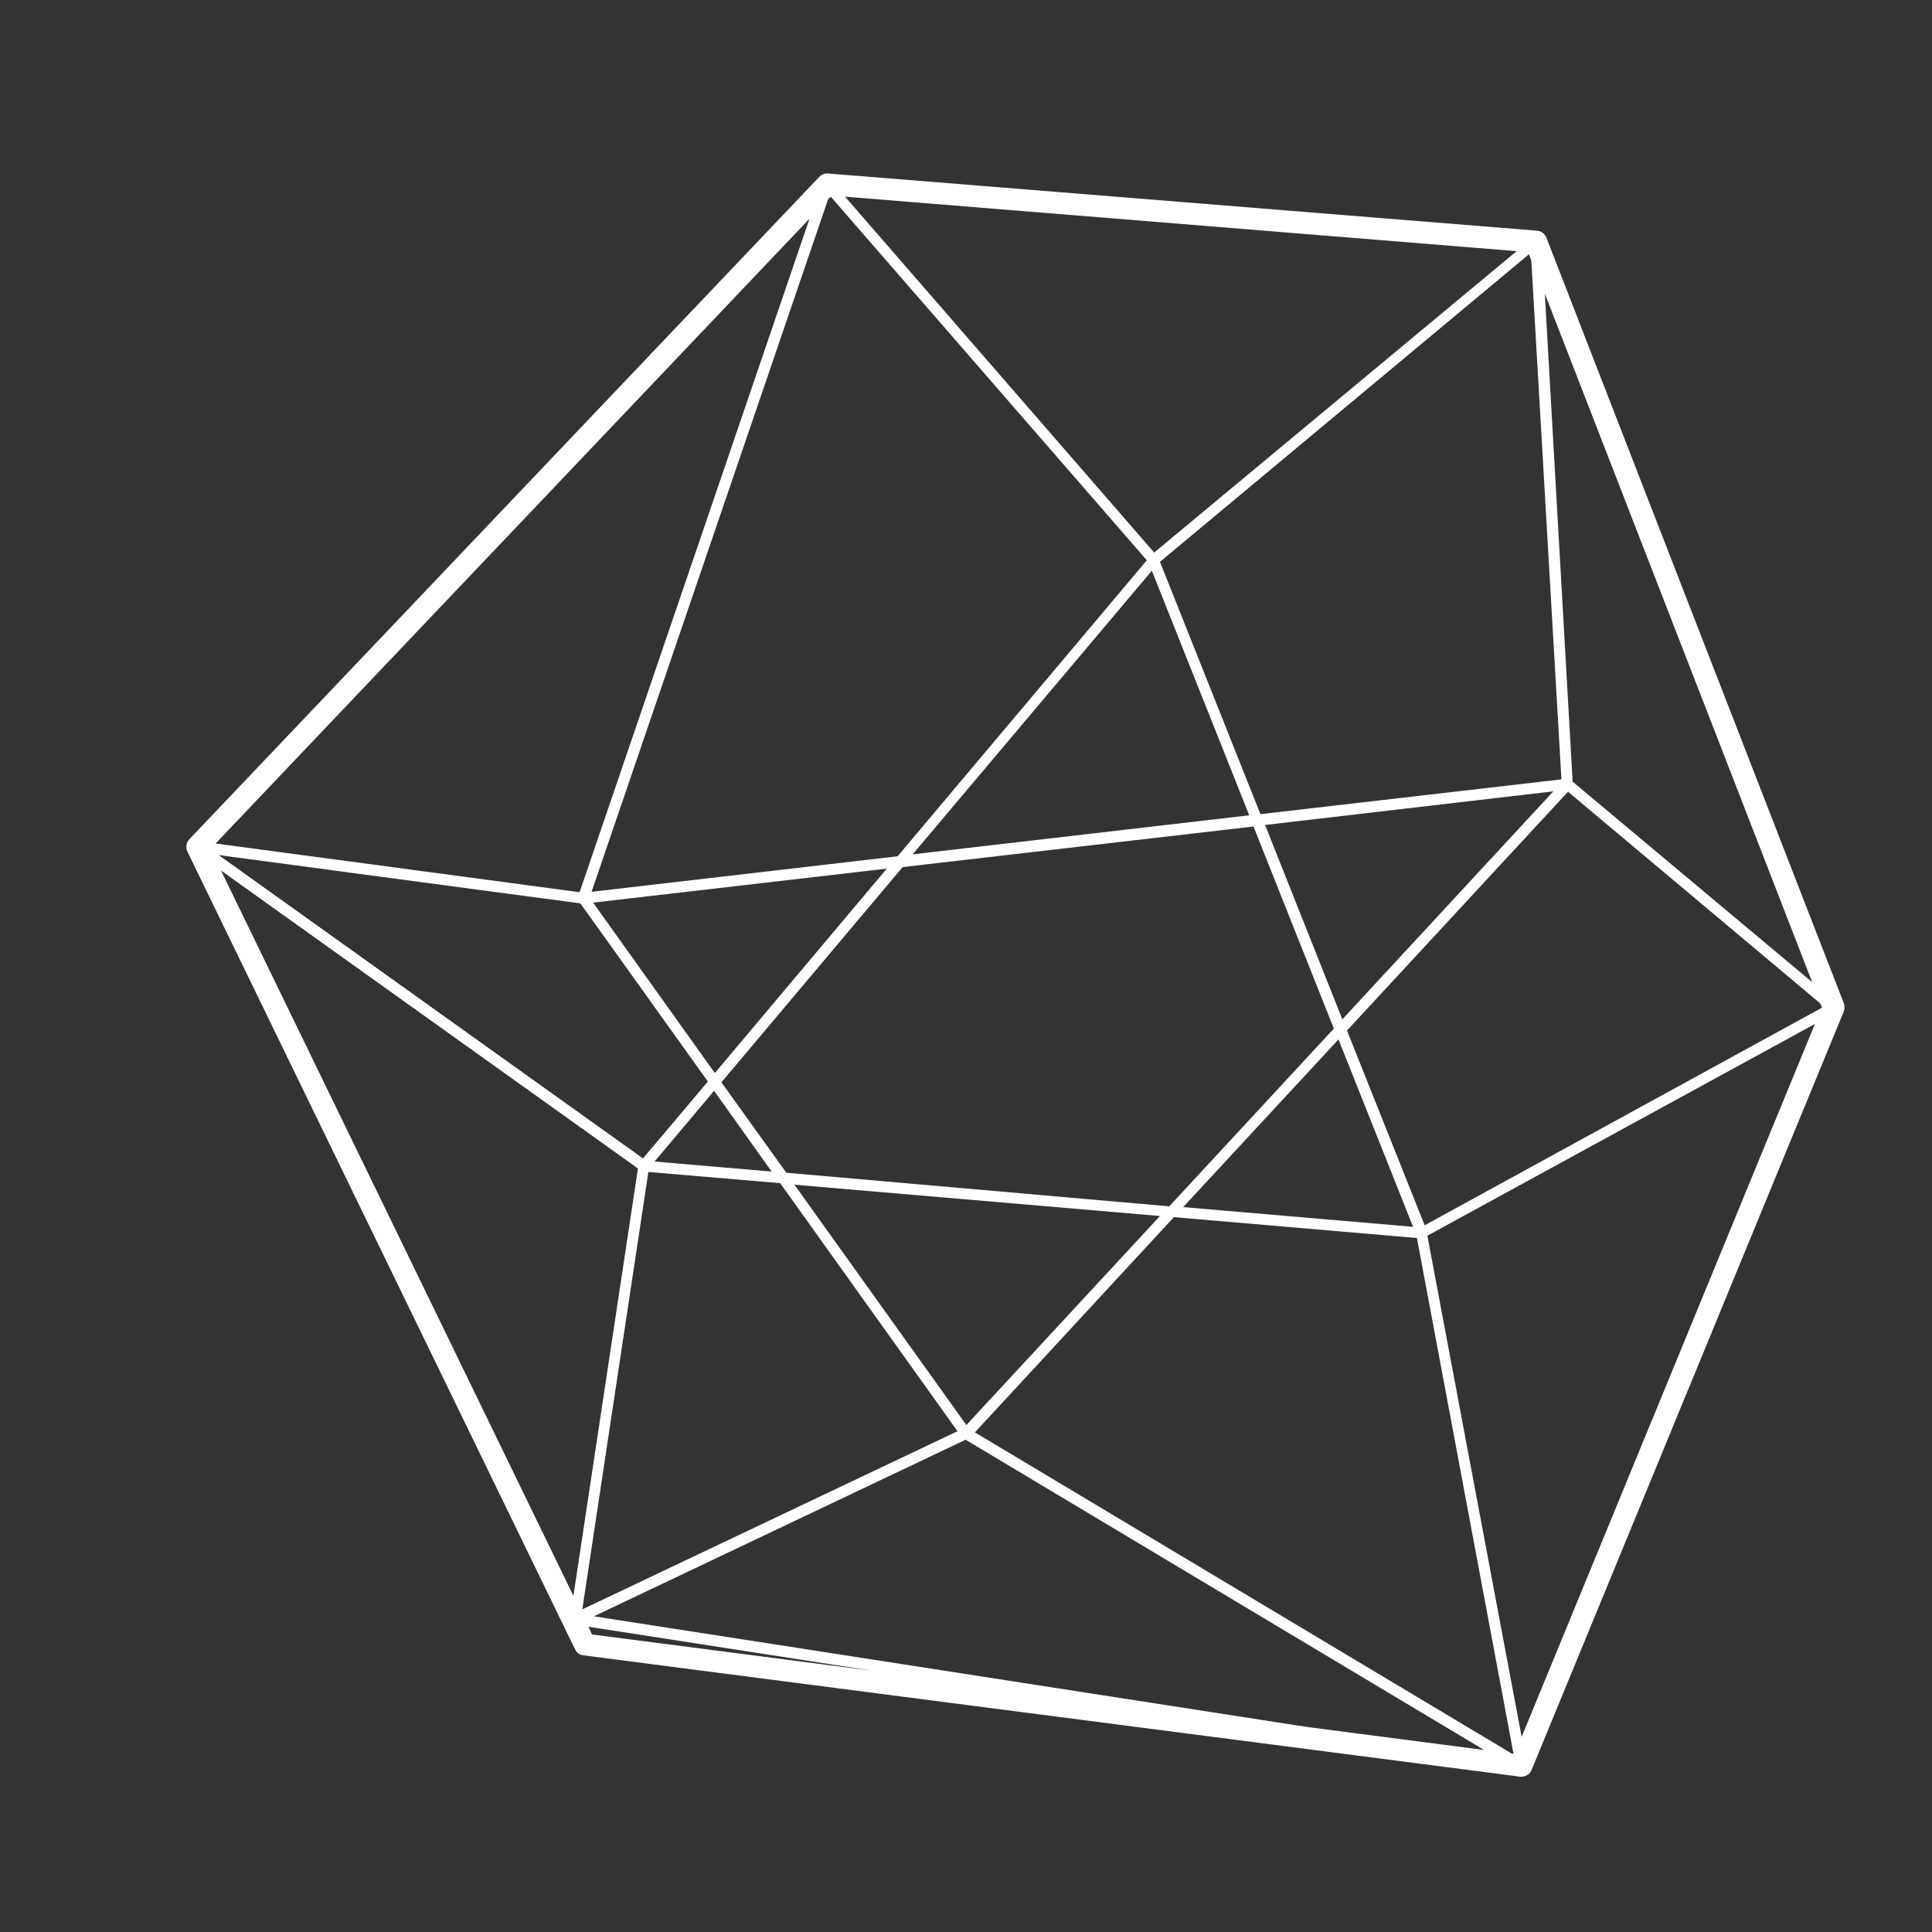 <?xml version="1.0" encoding="utf-8"?>
<!-- Generator: Adobe Illustrator 17.1.0, SVG Export Plug-In . SVG Version: 6.00 Build 0)  -->
<!DOCTYPE svg PUBLIC "-//W3C//DTD SVG 1.1//EN" "http://www.w3.org/Graphics/SVG/1.1/DTD/svg11.dtd">
<svg version="1.1" xmlns="http://www.w3.org/2000/svg" xmlns:xlink="http://www.w3.org/1999/xlink" x="0px" y="0px"
	 viewBox="0 0 500 500" enable-background="new 0 0 500 500" xml:space="preserve">
<rect x="0" y="0" width="500" height="500" fill="#333333" stroke="none"/>
<g id="ProfileEdges">
</g>
<g id="_x30_" display="none">
</g>
<g id="Calque_6_-_copie" display="none">
</g>
<g id="Calque_6">
</g>
<g id="Calque_3_-_copie">
	<path fill="#FFFFFF" d="M477.2,259.7L400.2,61.5c-0.4-1-1.3-1.7-2.4-1.8L214.3,44.9c-0.9-0.1-1.7,0.3-2.3,0.9L49,217.2
		c-0.8,0.9-1,2.1-0.5,3.2l100.3,206.4c0.4,0.9,1.2,1.5,2.2,1.6l242.4,31.4c0.1,0,0.2,0,0.4,0c1.1,0,2.2-0.7,2.6-1.8l80.8-196.3
		C477.4,261.1,477.4,260.4,477.2,259.7z M471.5,260.7l0,0.1l-102.8,56.3l-20.1-50.4l57.2-61.8l65.3,54.8L471.5,260.7z M369.4,319.8
		L469.7,265l-75.9,184.5L369.4,319.8z M203.5,303.5l-16.8-23.4l46.9-55.7l90.8-10.5l20.8,52.3l-42.6,46L203.5,303.5z M300.2,314.7
		l-50.1,54.1l-44.5-62.2L300.2,314.7z M298.7,143l-80-92.1L392.5,65L298.7,143z M215,50.9l81.8,94.1l-64.5,76.6l-79.2,9.2
		l61.2-179.2L215,50.9z M298.1,147.7l25.2,63.3l-87.1,10.1L298.1,147.7z M56.6,221.3l93.6,12.5l33,46.1l-16.8,19.9L56.6,221.3z
		 M153.5,233.6l76-8.8L185,277.7L153.5,233.6z M150,230.9l-94.2-12.6L209.5,56.6L150,230.9z M165.1,302.4L148.4,413L57.2,225.3
		L165.1,302.4z M184.8,282.3l14.9,20.9l-30.3-2.6L184.8,282.3z M327.4,213.5l74.6-8.7l-54.6,59L327.4,213.5z M346.4,269l19.3,48.5
		l-59.5-5.1L346.4,269z M407,202.3L399.8,76l69.2,178.2L407,202.3z M404.1,201.7l-77.9,9l-26-65.3l95.5-79.6l0.6,1.6L404.1,201.7z
		 M167.8,303.3l34.1,2.9l45.9,64.2l-97.1,46.1L167.8,303.3z M303.8,315l62.9,5.4l25,133.5l-0.5-0.1l-138.9-83.1L303.8,315z
		 M249.9,372.6l134.2,80.3l-46.1-6l-184.3-28.6L249.9,372.6z M152.3,421l73.5,11.4l-72.6-9.4L152.3,421z"/>
</g>
<g id="Calque_5" display="none">
</g>
<g id="Calque_3" display="none">
</g>
</svg>
